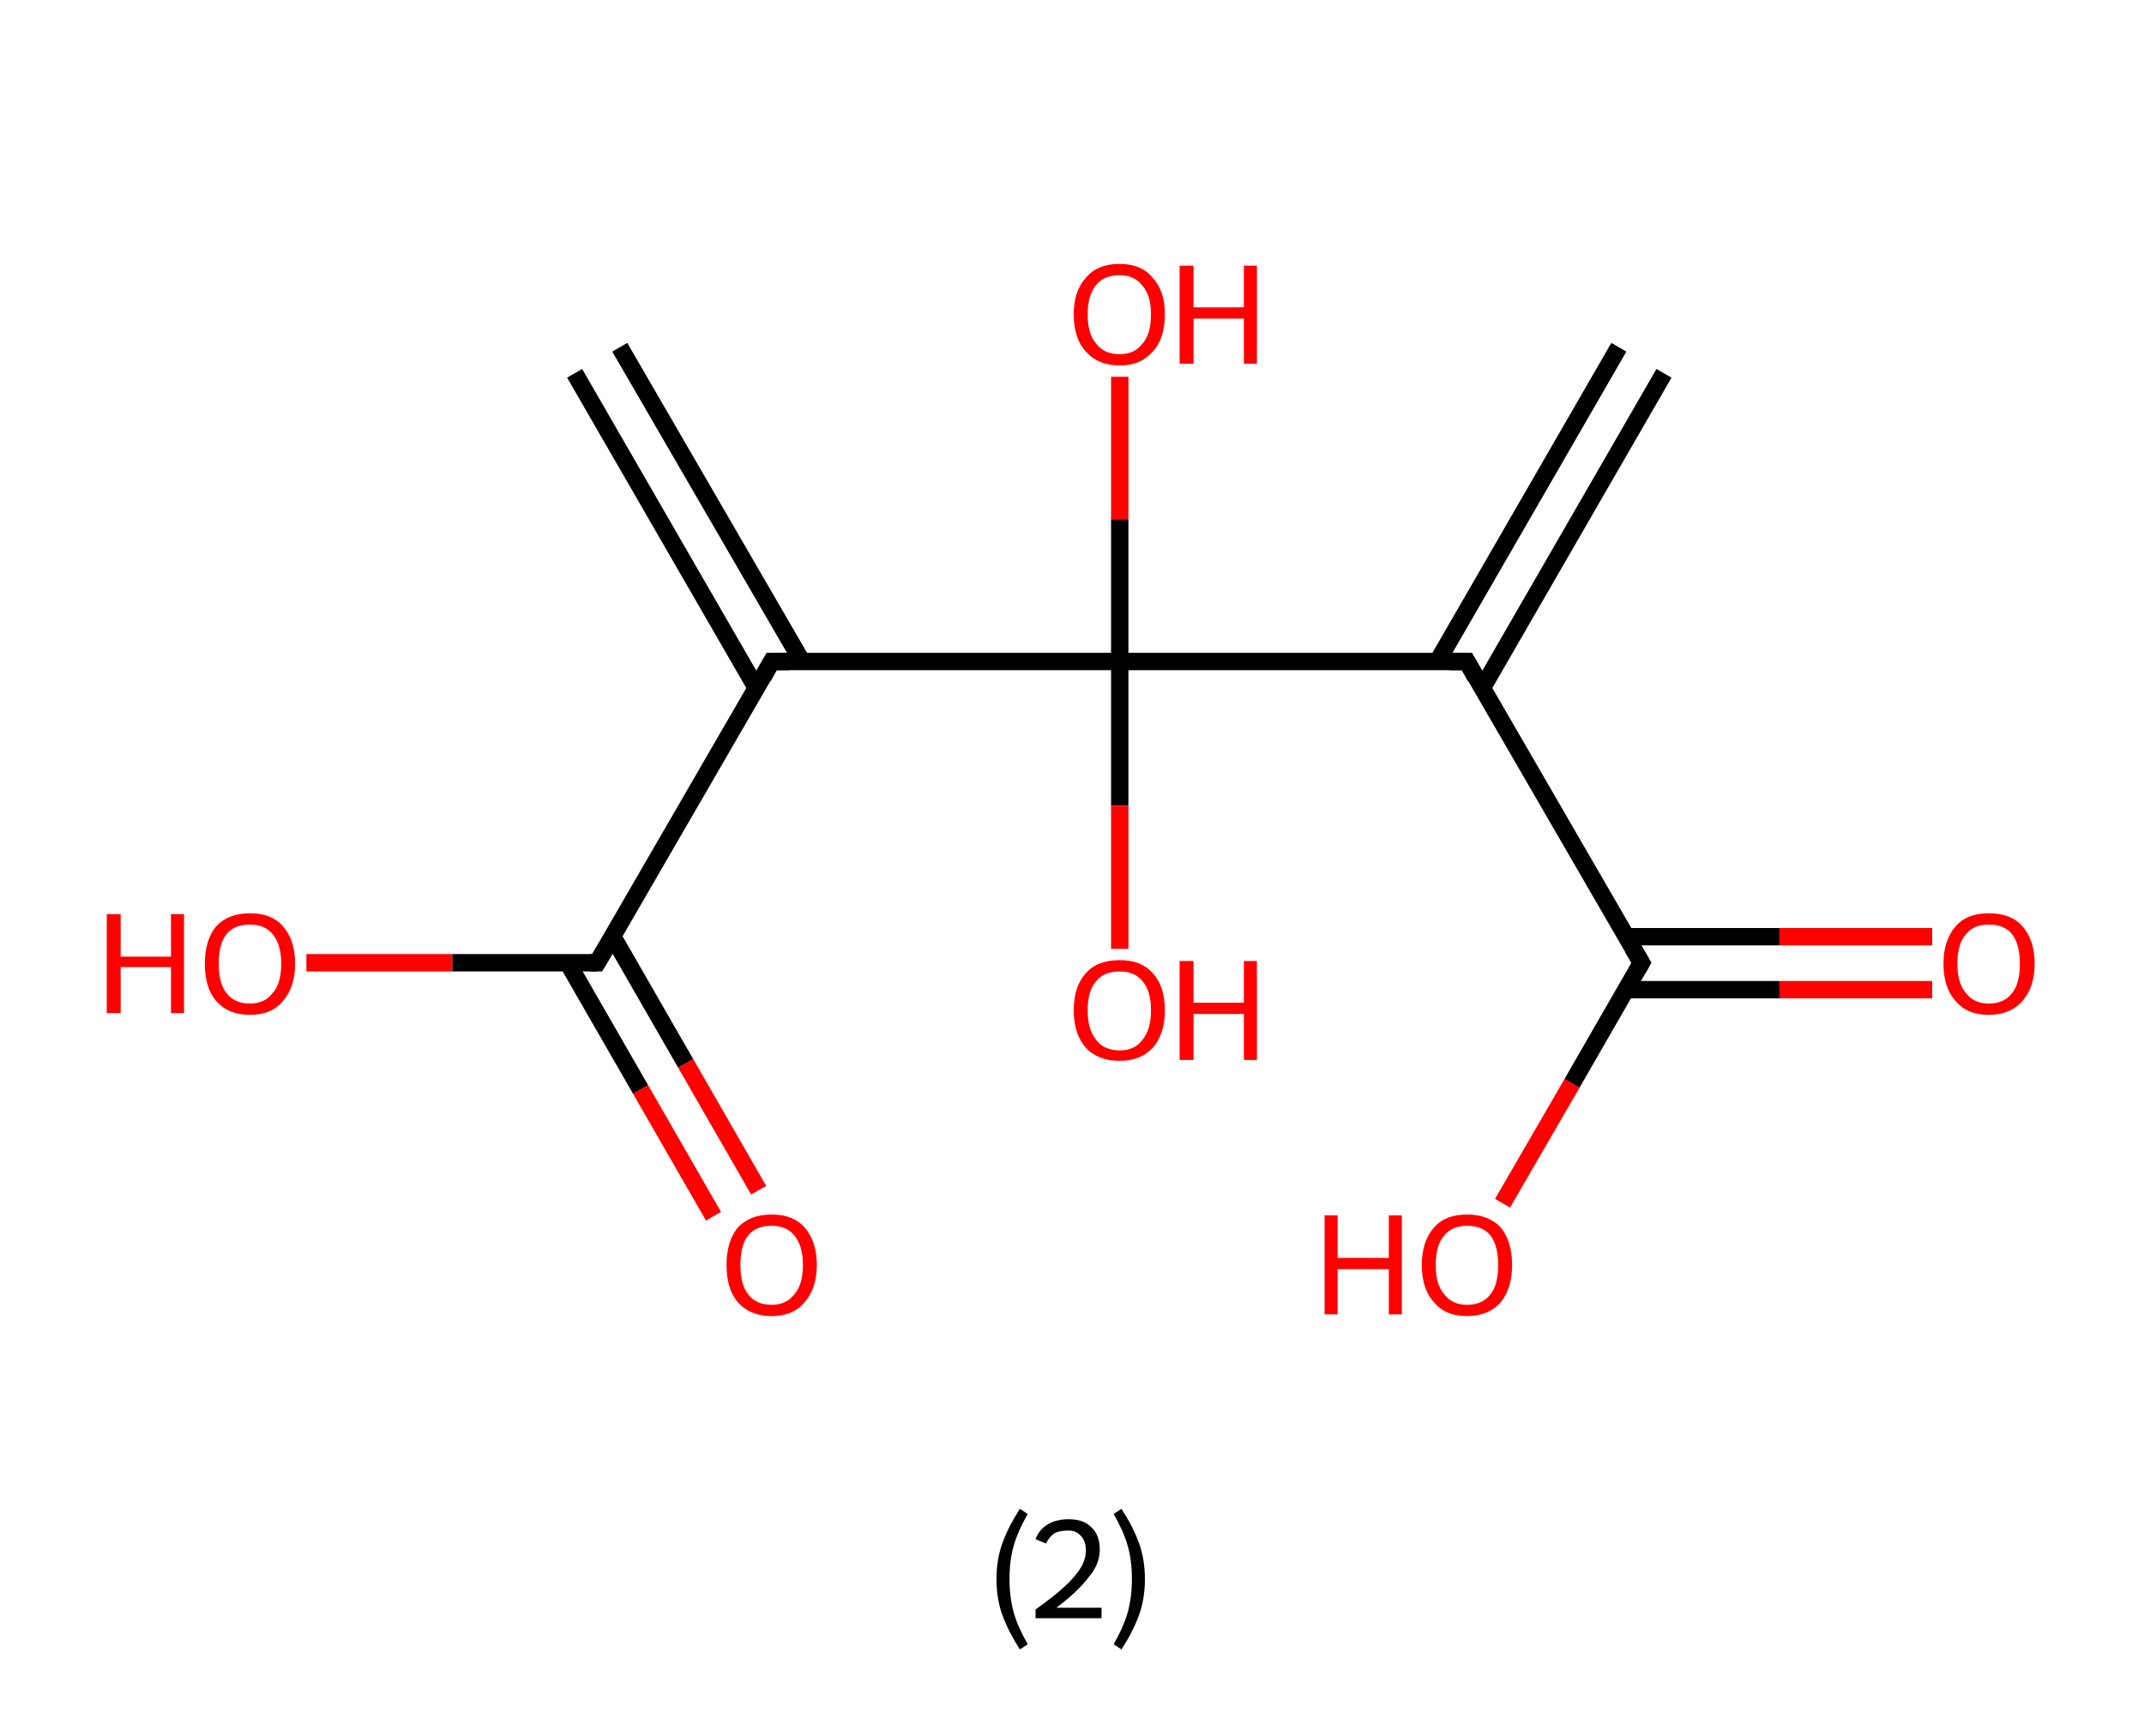 <?xml version='1.0' encoding='ASCII' standalone='yes'?>
<svg xmlns="http://www.w3.org/2000/svg" xmlns:rdkit="http://www.rdkit.org/xml" xmlns:xlink="http://www.w3.org/1999/xlink" version="1.1" baseProfile="full" xml:space="preserve" width="247px" height="200px" viewBox="0 0 247 200">
<!-- END OF HEADER -->
<rect style="opacity:1.0;fill:#FFFFFF;stroke:none" width="247.0" height="200.0" x="0.0" y="0.0"> </rect>
<path class="bond-0 atom-0 atom-1" d="M 191.7,43.0 L 170.8,79.2" style="fill:none;fill-rule:evenodd;stroke:#000000;stroke-width:2.0px;stroke-linecap:butt;stroke-linejoin:miter;stroke-opacity:1"/>
<path class="bond-0 atom-0 atom-1" d="M 186.5,40.0 L 165.6,76.2" style="fill:none;fill-rule:evenodd;stroke:#000000;stroke-width:2.0px;stroke-linecap:butt;stroke-linejoin:miter;stroke-opacity:1"/>
<path class="bond-1 atom-1 atom-2" d="M 169.0,76.2 L 189.1,110.9" style="fill:none;fill-rule:evenodd;stroke:#000000;stroke-width:2.0px;stroke-linecap:butt;stroke-linejoin:miter;stroke-opacity:1"/>
<path class="bond-2 atom-2 atom-3" d="M 187.3,114.0 L 205.0,114.0" style="fill:none;fill-rule:evenodd;stroke:#000000;stroke-width:2.0px;stroke-linecap:butt;stroke-linejoin:miter;stroke-opacity:1"/>
<path class="bond-2 atom-2 atom-3" d="M 205.0,114.0 L 222.6,114.0" style="fill:none;fill-rule:evenodd;stroke:#FF0000;stroke-width:2.0px;stroke-linecap:butt;stroke-linejoin:miter;stroke-opacity:1"/>
<path class="bond-2 atom-2 atom-3" d="M 187.3,107.9 L 205.0,107.9" style="fill:none;fill-rule:evenodd;stroke:#000000;stroke-width:2.0px;stroke-linecap:butt;stroke-linejoin:miter;stroke-opacity:1"/>
<path class="bond-2 atom-2 atom-3" d="M 205.0,107.9 L 222.6,107.9" style="fill:none;fill-rule:evenodd;stroke:#FF0000;stroke-width:2.0px;stroke-linecap:butt;stroke-linejoin:miter;stroke-opacity:1"/>
<path class="bond-3 atom-2 atom-4" d="M 189.1,110.9 L 181.1,124.8" style="fill:none;fill-rule:evenodd;stroke:#000000;stroke-width:2.0px;stroke-linecap:butt;stroke-linejoin:miter;stroke-opacity:1"/>
<path class="bond-3 atom-2 atom-4" d="M 181.1,124.8 L 173.1,138.6" style="fill:none;fill-rule:evenodd;stroke:#FF0000;stroke-width:2.0px;stroke-linecap:butt;stroke-linejoin:miter;stroke-opacity:1"/>
<path class="bond-4 atom-1 atom-5" d="M 169.0,76.2 L 129.0,76.2" style="fill:none;fill-rule:evenodd;stroke:#000000;stroke-width:2.0px;stroke-linecap:butt;stroke-linejoin:miter;stroke-opacity:1"/>
<path class="bond-5 atom-5 atom-6" d="M 129.0,76.2 L 129.0,92.8" style="fill:none;fill-rule:evenodd;stroke:#000000;stroke-width:2.0px;stroke-linecap:butt;stroke-linejoin:miter;stroke-opacity:1"/>
<path class="bond-5 atom-5 atom-6" d="M 129.0,92.8 L 129.0,109.3" style="fill:none;fill-rule:evenodd;stroke:#FF0000;stroke-width:2.0px;stroke-linecap:butt;stroke-linejoin:miter;stroke-opacity:1"/>
<path class="bond-6 atom-5 atom-7" d="M 129.0,76.2 L 129.0,59.8" style="fill:none;fill-rule:evenodd;stroke:#000000;stroke-width:2.0px;stroke-linecap:butt;stroke-linejoin:miter;stroke-opacity:1"/>
<path class="bond-6 atom-5 atom-7" d="M 129.0,59.8 L 129.0,43.4" style="fill:none;fill-rule:evenodd;stroke:#FF0000;stroke-width:2.0px;stroke-linecap:butt;stroke-linejoin:miter;stroke-opacity:1"/>
<path class="bond-7 atom-5 atom-8" d="M 129.0,76.2 L 88.9,76.2" style="fill:none;fill-rule:evenodd;stroke:#000000;stroke-width:2.0px;stroke-linecap:butt;stroke-linejoin:miter;stroke-opacity:1"/>
<path class="bond-8 atom-8 atom-9" d="M 92.4,76.2 L 71.4,40.0" style="fill:none;fill-rule:evenodd;stroke:#000000;stroke-width:2.0px;stroke-linecap:butt;stroke-linejoin:miter;stroke-opacity:1"/>
<path class="bond-8 atom-8 atom-9" d="M 87.1,79.2 L 66.2,43.0" style="fill:none;fill-rule:evenodd;stroke:#000000;stroke-width:2.0px;stroke-linecap:butt;stroke-linejoin:miter;stroke-opacity:1"/>
<path class="bond-9 atom-8 atom-10" d="M 88.9,76.2 L 68.8,110.9" style="fill:none;fill-rule:evenodd;stroke:#000000;stroke-width:2.0px;stroke-linecap:butt;stroke-linejoin:miter;stroke-opacity:1"/>
<path class="bond-10 atom-10 atom-11" d="M 65.4,110.9 L 73.8,125.5" style="fill:none;fill-rule:evenodd;stroke:#000000;stroke-width:2.0px;stroke-linecap:butt;stroke-linejoin:miter;stroke-opacity:1"/>
<path class="bond-10 atom-10 atom-11" d="M 73.8,125.5 L 82.2,140.1" style="fill:none;fill-rule:evenodd;stroke:#FF0000;stroke-width:2.0px;stroke-linecap:butt;stroke-linejoin:miter;stroke-opacity:1"/>
<path class="bond-10 atom-10 atom-11" d="M 70.6,107.9 L 79.0,122.5" style="fill:none;fill-rule:evenodd;stroke:#000000;stroke-width:2.0px;stroke-linecap:butt;stroke-linejoin:miter;stroke-opacity:1"/>
<path class="bond-10 atom-10 atom-11" d="M 79.0,122.5 L 87.4,137.1" style="fill:none;fill-rule:evenodd;stroke:#FF0000;stroke-width:2.0px;stroke-linecap:butt;stroke-linejoin:miter;stroke-opacity:1"/>
<path class="bond-11 atom-10 atom-12" d="M 68.8,110.9 L 52.1,110.9" style="fill:none;fill-rule:evenodd;stroke:#000000;stroke-width:2.0px;stroke-linecap:butt;stroke-linejoin:miter;stroke-opacity:1"/>
<path class="bond-11 atom-10 atom-12" d="M 52.1,110.9 L 35.3,110.9" style="fill:none;fill-rule:evenodd;stroke:#FF0000;stroke-width:2.0px;stroke-linecap:butt;stroke-linejoin:miter;stroke-opacity:1"/>
<path d="M 170.0,78.0 L 169.0,76.2 L 167.0,76.2" style="fill:none;stroke:#000000;stroke-width:2.0px;stroke-linecap:butt;stroke-linejoin:miter;stroke-opacity:1;"/>
<path d="M 188.1,109.2 L 189.1,110.9 L 188.7,111.6" style="fill:none;stroke:#000000;stroke-width:2.0px;stroke-linecap:butt;stroke-linejoin:miter;stroke-opacity:1;"/>
<path d="M 90.9,76.2 L 88.9,76.2 L 87.9,78.0" style="fill:none;stroke:#000000;stroke-width:2.0px;stroke-linecap:butt;stroke-linejoin:miter;stroke-opacity:1;"/>
<path d="M 69.8,109.2 L 68.8,110.9 L 68.0,110.9" style="fill:none;stroke:#000000;stroke-width:2.0px;stroke-linecap:butt;stroke-linejoin:miter;stroke-opacity:1;"/>
<path class="atom-3" d="M 223.9 111.0 Q 223.9 108.3, 225.3 106.7 Q 226.6 105.2, 229.1 105.2 Q 231.7 105.2, 233.0 106.7 Q 234.4 108.3, 234.4 111.0 Q 234.4 113.7, 233.0 115.3 Q 231.6 116.9, 229.1 116.9 Q 226.6 116.9, 225.3 115.3 Q 223.9 113.8, 223.9 111.0 M 229.1 115.6 Q 230.9 115.6, 231.8 114.4 Q 232.7 113.3, 232.7 111.0 Q 232.7 108.8, 231.8 107.6 Q 230.9 106.5, 229.1 106.5 Q 227.4 106.5, 226.5 107.6 Q 225.5 108.7, 225.5 111.0 Q 225.5 113.3, 226.5 114.4 Q 227.4 115.6, 229.1 115.6 " fill="#FF0000"/>
<path class="atom-4" d="M 152.6 140.0 L 154.1 140.0 L 154.1 144.9 L 160.0 144.9 L 160.0 140.0 L 161.5 140.0 L 161.5 151.4 L 160.0 151.4 L 160.0 146.2 L 154.1 146.2 L 154.1 151.4 L 152.6 151.4 L 152.6 140.0 " fill="#FF0000"/>
<path class="atom-4" d="M 163.8 145.7 Q 163.8 143.0, 165.2 141.4 Q 166.5 139.9, 169.0 139.9 Q 171.5 139.9, 172.9 141.4 Q 174.2 143.0, 174.2 145.7 Q 174.2 148.4, 172.9 150.0 Q 171.5 151.6, 169.0 151.6 Q 166.5 151.6, 165.2 150.0 Q 163.8 148.5, 163.8 145.7 M 169.0 150.3 Q 170.8 150.3, 171.7 149.1 Q 172.6 148.0, 172.6 145.7 Q 172.6 143.5, 171.7 142.3 Q 170.8 141.2, 169.0 141.2 Q 167.3 141.2, 166.4 142.3 Q 165.4 143.4, 165.4 145.7 Q 165.4 148.0, 166.4 149.1 Q 167.3 150.3, 169.0 150.3 " fill="#FF0000"/>
<path class="atom-6" d="M 123.7 116.4 Q 123.7 113.6, 125.1 112.1 Q 126.4 110.6, 129.0 110.6 Q 131.5 110.6, 132.8 112.1 Q 134.2 113.6, 134.2 116.4 Q 134.2 119.1, 132.8 120.7 Q 131.4 122.2, 129.0 122.2 Q 126.5 122.2, 125.1 120.7 Q 123.7 119.1, 123.7 116.4 M 129.0 121.0 Q 130.7 121.0, 131.6 119.8 Q 132.6 118.6, 132.6 116.4 Q 132.6 114.1, 131.6 113.0 Q 130.7 111.9, 129.0 111.9 Q 127.2 111.9, 126.3 113.0 Q 125.3 114.1, 125.3 116.4 Q 125.3 118.6, 126.3 119.8 Q 127.2 121.0, 129.0 121.0 " fill="#FF0000"/>
<path class="atom-6" d="M 135.9 110.7 L 137.5 110.7 L 137.5 115.5 L 143.3 115.5 L 143.3 110.7 L 144.8 110.7 L 144.8 122.1 L 143.3 122.1 L 143.3 116.8 L 137.5 116.8 L 137.5 122.1 L 135.9 122.1 L 135.9 110.7 " fill="#FF0000"/>
<path class="atom-7" d="M 123.7 36.2 Q 123.7 33.5, 125.1 32.0 Q 126.4 30.4, 129.0 30.4 Q 131.5 30.4, 132.8 32.0 Q 134.2 33.5, 134.2 36.2 Q 134.2 39.0, 132.8 40.5 Q 131.4 42.1, 129.0 42.1 Q 126.5 42.1, 125.1 40.5 Q 123.7 39.0, 123.7 36.2 M 129.0 40.8 Q 130.7 40.8, 131.6 39.6 Q 132.6 38.5, 132.6 36.2 Q 132.6 34.0, 131.6 32.9 Q 130.7 31.7, 129.0 31.7 Q 127.2 31.7, 126.3 32.8 Q 125.3 34.0, 125.3 36.2 Q 125.3 38.5, 126.3 39.6 Q 127.2 40.8, 129.0 40.8 " fill="#FF0000"/>
<path class="atom-7" d="M 135.9 30.6 L 137.5 30.6 L 137.5 35.4 L 143.3 35.4 L 143.3 30.6 L 144.8 30.6 L 144.8 41.9 L 143.3 41.9 L 143.3 36.7 L 137.5 36.7 L 137.5 41.9 L 135.9 41.9 L 135.9 30.6 " fill="#FF0000"/>
<path class="atom-11" d="M 83.7 145.7 Q 83.7 143.0, 85.0 141.4 Q 86.4 139.9, 88.9 139.9 Q 91.4 139.9, 92.7 141.4 Q 94.1 143.0, 94.1 145.7 Q 94.1 148.4, 92.7 150.0 Q 91.4 151.6, 88.9 151.6 Q 86.4 151.6, 85.0 150.0 Q 83.7 148.5, 83.7 145.7 M 88.9 150.3 Q 90.6 150.3, 91.5 149.1 Q 92.5 148.0, 92.5 145.7 Q 92.5 143.5, 91.5 142.3 Q 90.6 141.2, 88.9 141.2 Q 87.1 141.2, 86.2 142.3 Q 85.3 143.4, 85.3 145.7 Q 85.3 148.0, 86.2 149.1 Q 87.1 150.3, 88.9 150.3 " fill="#FF0000"/>
<path class="atom-12" d="M 12.3 105.3 L 13.9 105.3 L 13.9 110.2 L 19.7 110.2 L 19.7 105.3 L 21.2 105.3 L 21.2 116.7 L 19.7 116.7 L 19.7 111.4 L 13.9 111.4 L 13.9 116.7 L 12.3 116.7 L 12.3 105.3 " fill="#FF0000"/>
<path class="atom-12" d="M 23.6 111.0 Q 23.6 108.3, 24.9 106.7 Q 26.3 105.2, 28.8 105.2 Q 31.3 105.2, 32.6 106.7 Q 34.0 108.3, 34.0 111.0 Q 34.0 113.7, 32.6 115.3 Q 31.3 116.9, 28.8 116.9 Q 26.3 116.9, 24.9 115.3 Q 23.6 113.8, 23.6 111.0 M 28.8 115.6 Q 30.5 115.6, 31.4 114.4 Q 32.4 113.3, 32.4 111.0 Q 32.4 108.8, 31.4 107.6 Q 30.5 106.5, 28.8 106.5 Q 27.0 106.5, 26.1 107.6 Q 25.2 108.7, 25.2 111.0 Q 25.2 113.3, 26.1 114.4 Q 27.0 115.6, 28.8 115.6 " fill="#FF0000"/>
<path class="legend" d="M 114.8 181.9 Q 114.8 179.6, 115.5 177.7 Q 116.2 175.8, 117.5 173.8 L 118.4 174.4 Q 117.3 176.3, 116.8 178.0 Q 116.3 179.7, 116.3 181.9 Q 116.3 184.0, 116.8 185.8 Q 117.3 187.5, 118.4 189.4 L 117.5 190.0 Q 116.2 188.0, 115.5 186.1 Q 114.8 184.2, 114.8 181.9 " fill="#000000"/>
<path class="legend" d="M 119.3 177.3 Q 119.7 176.2, 120.7 175.6 Q 121.7 175.0, 123.1 175.0 Q 124.8 175.0, 125.7 175.9 Q 126.7 176.8, 126.7 178.5 Q 126.7 180.2, 125.4 181.7 Q 124.2 183.3, 121.7 185.2 L 126.9 185.2 L 126.9 186.4 L 119.3 186.4 L 119.3 185.4 Q 121.4 183.9, 122.6 182.8 Q 123.9 181.6, 124.5 180.6 Q 125.1 179.6, 125.1 178.6 Q 125.1 177.5, 124.5 176.9 Q 124.0 176.3, 123.1 176.3 Q 122.1 176.3, 121.5 176.6 Q 120.9 177.0, 120.5 177.8 L 119.3 177.3 " fill="#000000"/>
<path class="legend" d="M 131.9 181.9 Q 131.9 184.2, 131.2 186.1 Q 130.5 188.0, 129.2 190.0 L 128.3 189.4 Q 129.4 187.5, 129.9 185.8 Q 130.4 184.0, 130.4 181.9 Q 130.4 179.7, 129.9 178.0 Q 129.4 176.3, 128.3 174.4 L 129.2 173.8 Q 130.5 175.8, 131.2 177.7 Q 131.9 179.6, 131.9 181.9 " fill="#000000"/>
</svg>
